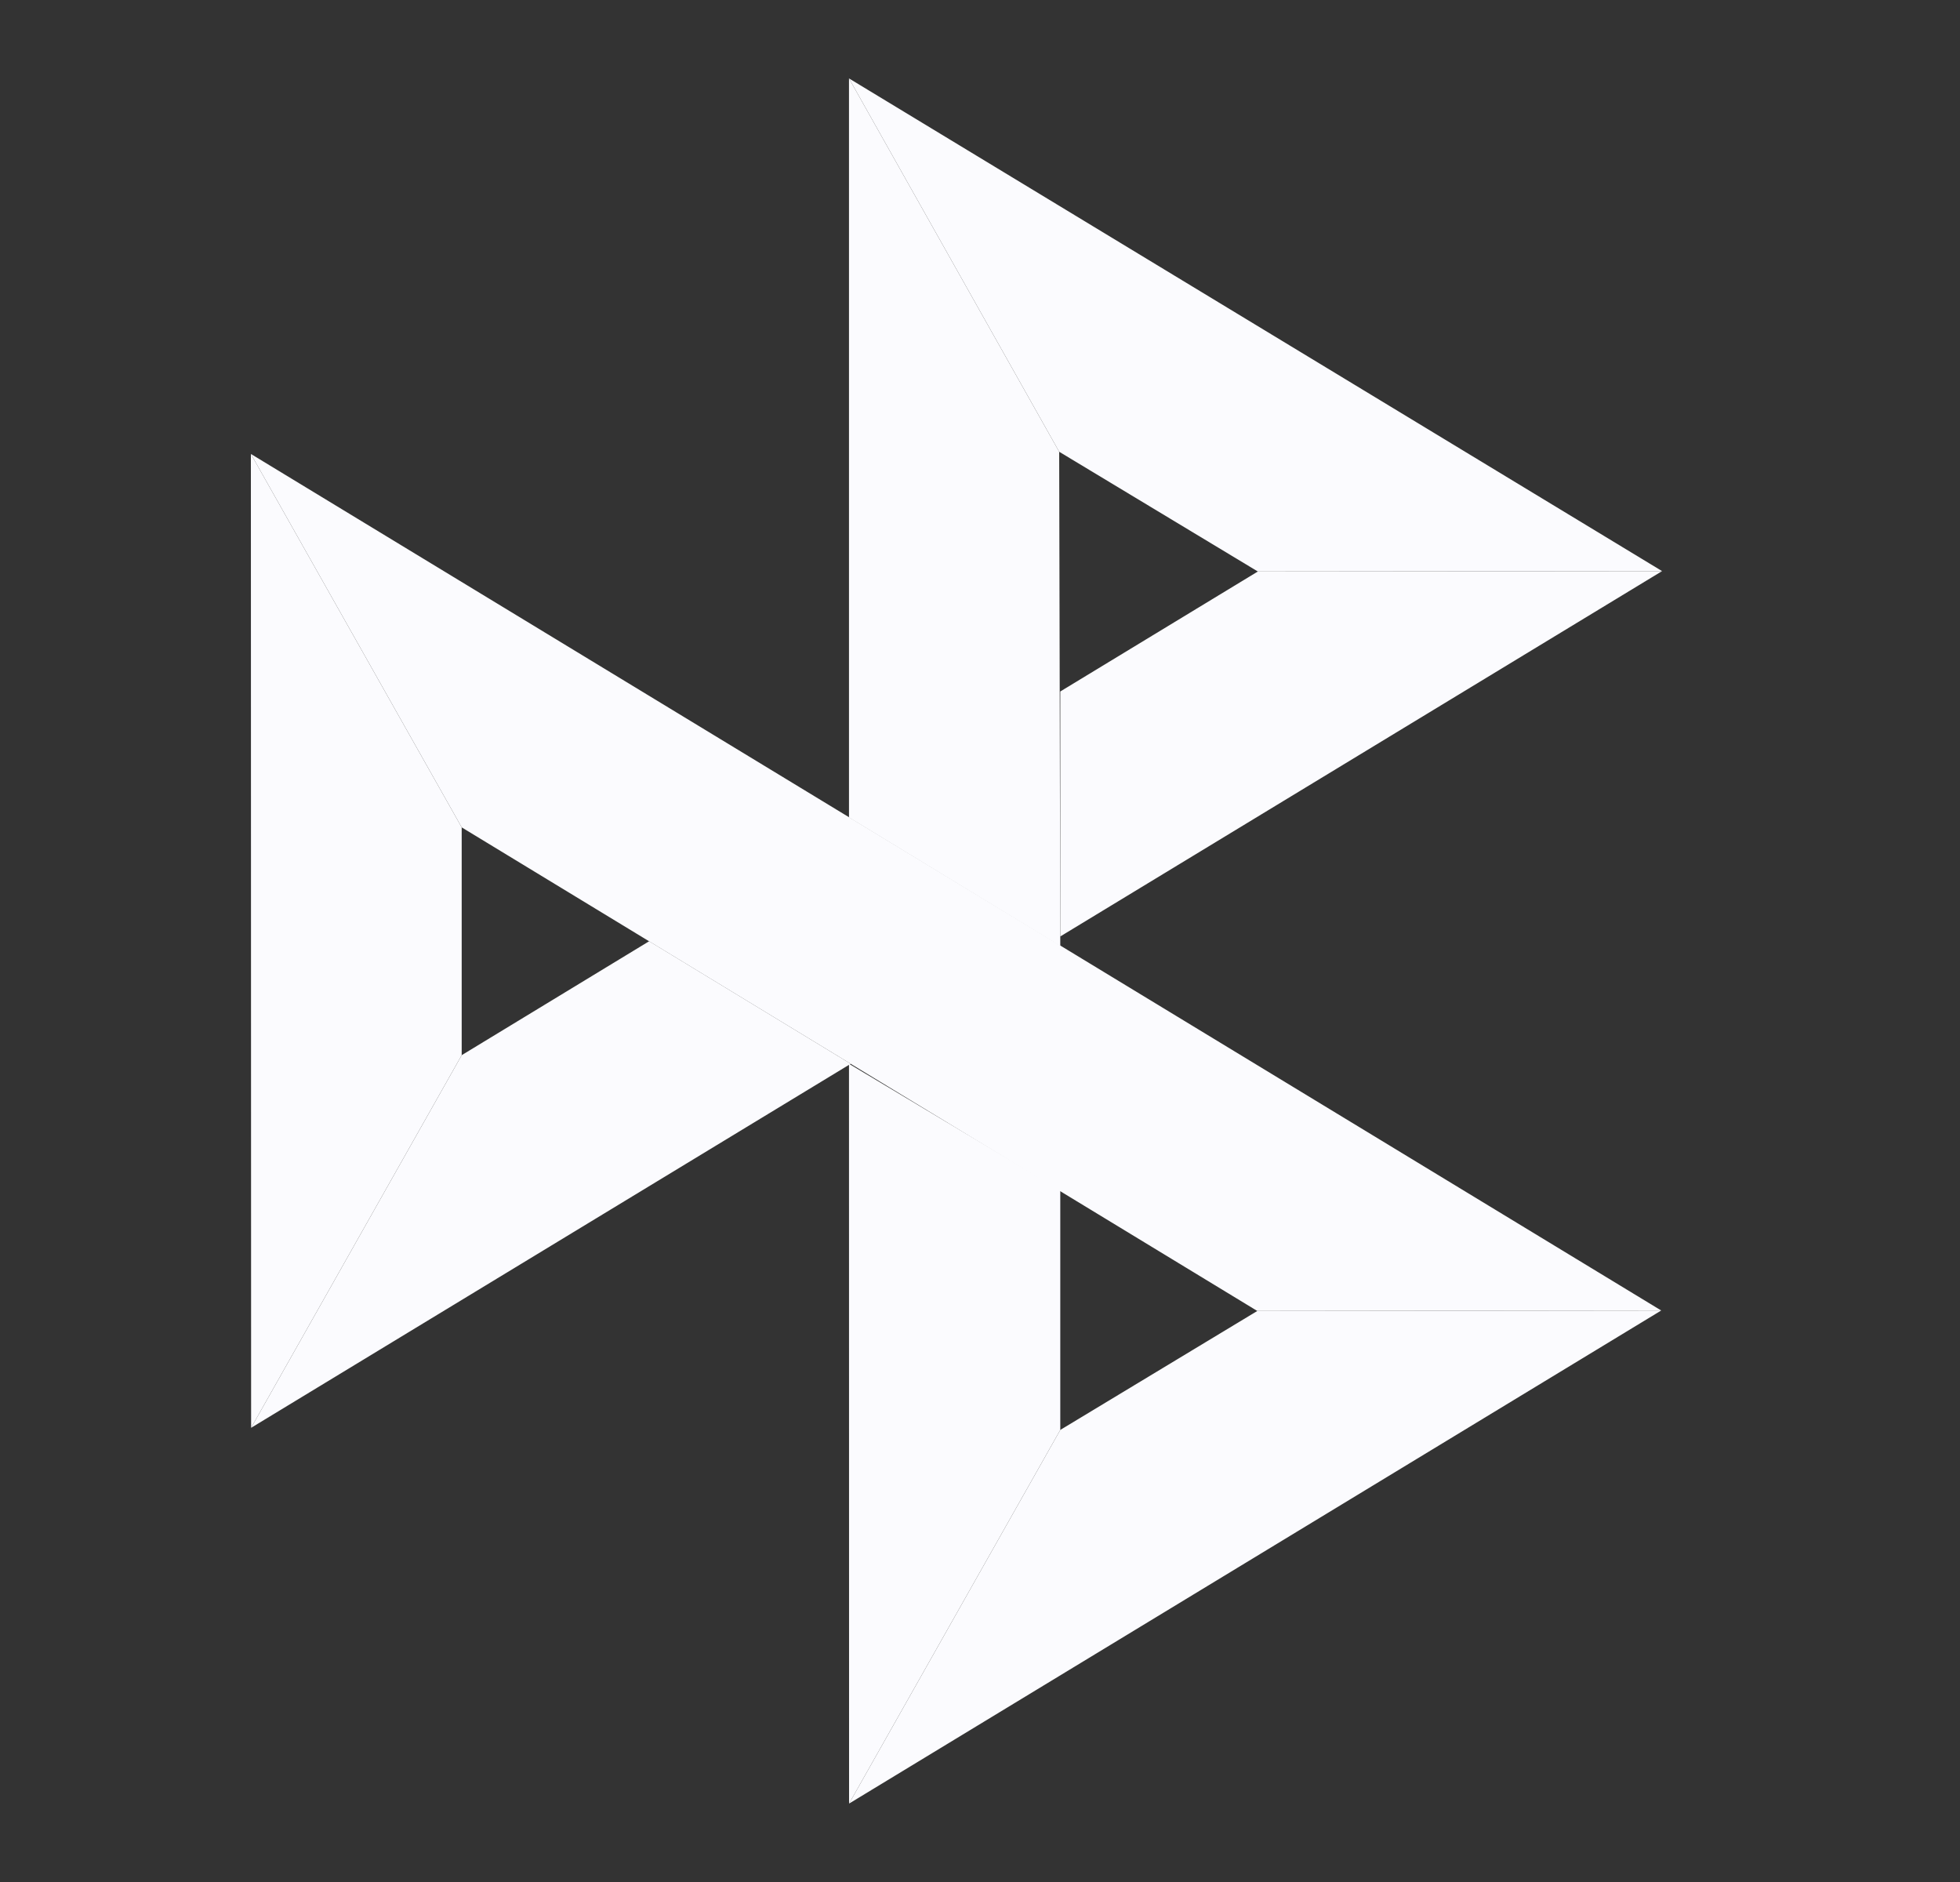 <svg width="25" height="24" viewBox="0 0 25 24" fill="none" xmlns="http://www.w3.org/2000/svg">
<rect x="0" y="0" width="25" height="24" fill="#333333" stroke="none"/>
<path d="M3.2 5.789L5.889 10.551V13.456L3.203 18.208L3.2 5.789Z" fill="#FBFBFE"/>
<path d="M13.524 8.818L16.044 7.288L21.2 7.283L13.524 11.942V8.818Z" fill="#FBFBFE"/>
<path d="M13.51 5.761L13.524 12.065L10.829 10.425V1L13.51 5.761Z" fill="#FBFBFE"/>
<path d="M21.2 7.283L16.044 7.288L13.51 5.761L10.829 1L21.2 7.283Z" fill="#FBFBFE"/>
<path d="M13.524 18.235V15.176L10.829 13.566L10.83 23L13.524 18.235Z" fill="#FBFBFE"/>
<path d="M16.037 16.718L5.889 10.551L3.2 5.789L21.189 16.712L16.037 16.718Z" fill="#FBFBFE"/>
<path d="M10.83 23L13.524 18.235L16.037 16.718L21.189 16.712L10.83 23Z" fill="#FBFBFE"/>
<path d="M3.203 18.208L10.851 13.566L8.28 12.003L5.889 13.456L3.203 18.208Z" fill="#FBFBFE"/>
</svg>
